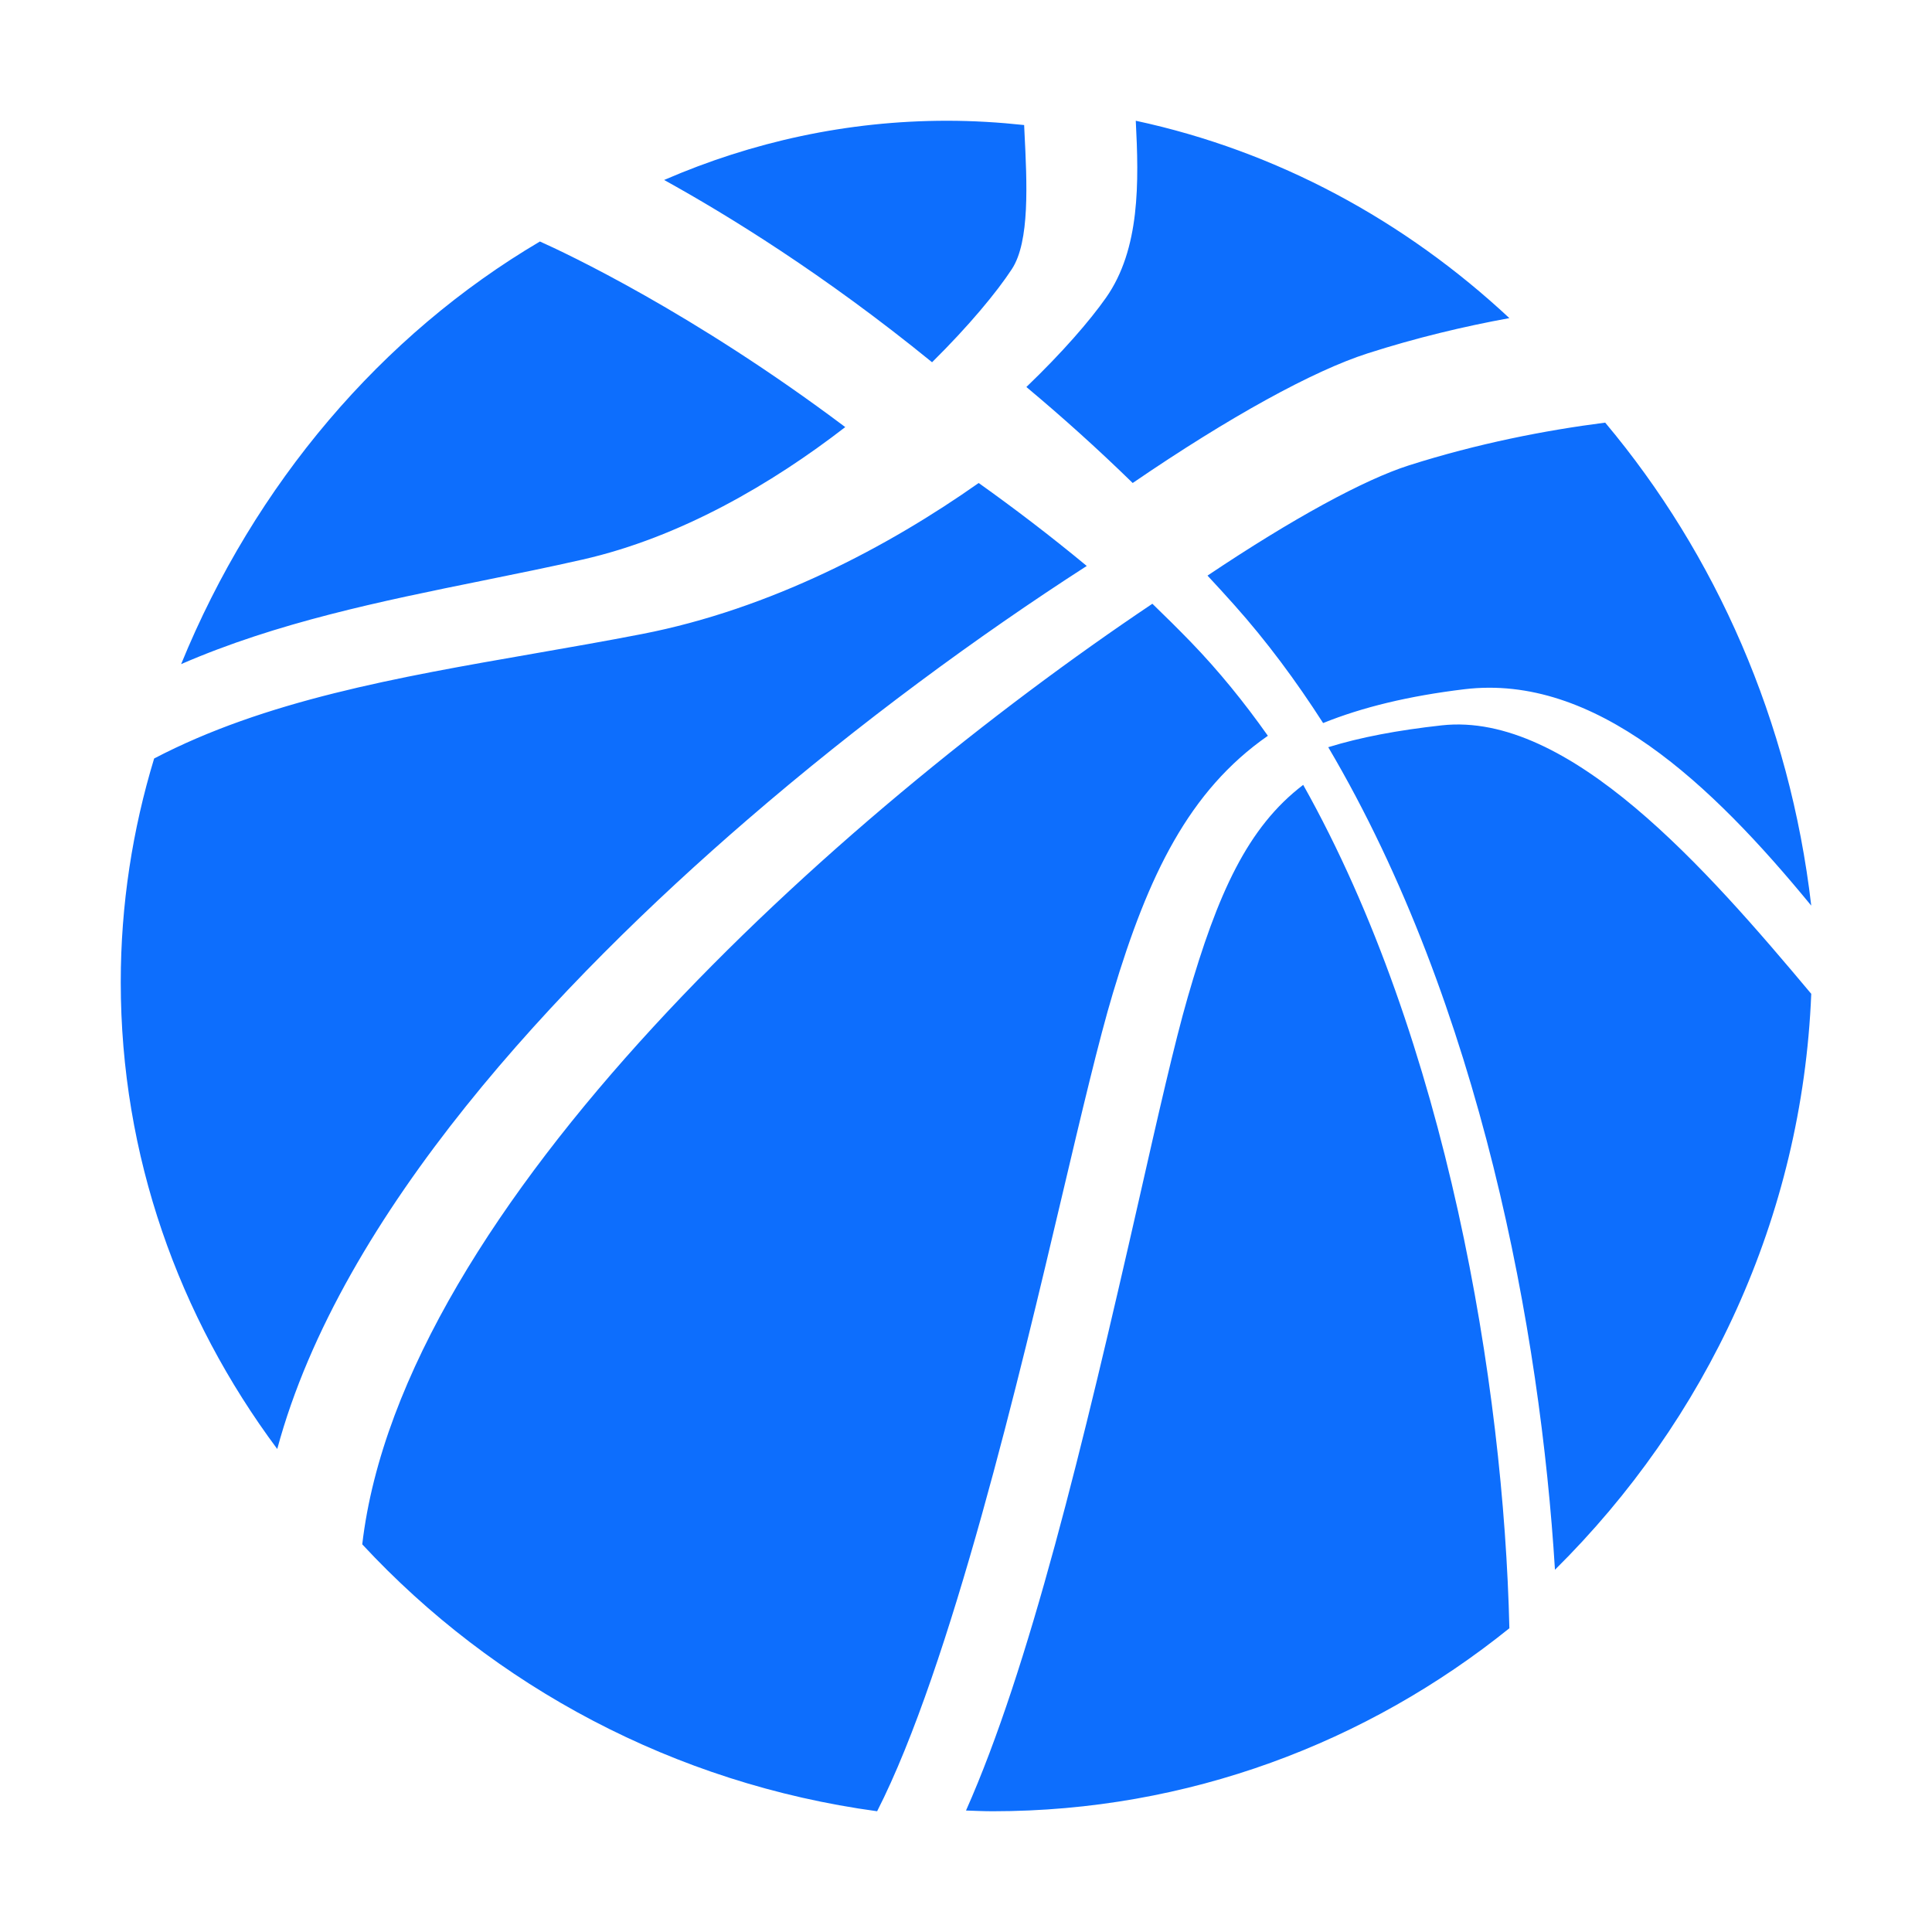 <?xml version="1.0" encoding="UTF-8"?>
<svg width="32px" height="32px" viewBox="0 0 32 32" version="1.1" xmlns="http://www.w3.org/2000/svg" xmlns:xlink="http://www.w3.org/1999/xlink">
    <!-- Generator: Sketch 63.1 (92452) - https://sketch.com -->
    <title>💟icons-category/ball</title>
    <desc>Created with Sketch.</desc>
    <g id="💟icons-category/ball" stroke="none" stroke-width="1" fill="none" fill-rule="evenodd">
        <path d="M19.087,10 C19.302,10.208 19.516,10.419 19.728,10.638 C20.185,11.111 20.608,11.632 21,12.187 C19.692,13.097 19.018,14.498 18.435,16.443 C18.201,17.222 17.917,18.426 17.588,19.819 C16.903,22.721 15.752,27.6 14.528,30 C11.167,29.543 8.181,27.93 6,25.579 C6.653,19.98 13.84,13.518 19.087,10 Z M21.585,13 C23.963,17.234 24.907,22.937 25,26.969 C22.644,28.866 19.675,30 16.445,30 C16.296,30 16.148,29.993 16,29.988 C17.042,27.645 17.934,23.969 18.867,19.862 C19.182,18.471 19.455,17.269 19.672,16.519 C20.166,14.806 20.662,13.702 21.585,13 Z M23.88,12.014 C25.988,11.782 28.274,14.401 30,16.461 C29.85,20.172 28.259,23.522 25.755,26 C25.514,22.077 24.528,16.662 22,12.376 C22.529,12.212 23.147,12.095 23.88,12.014 Z M16.21,8 C16.8,8.42 17.401,8.878 18,9.374 C16.203,10.531 14.238,11.972 12.378,13.578 C9.274,16.257 5.649,20.079 4.592,24 C2.96,21.808 2,19.144 2,16.268 C2,14.983 2.195,13.741 2.553,12.563 C4.387,11.604 6.568,11.221 8.84,10.826 C9.43,10.723 10.04,10.617 10.636,10.501 C12.763,10.087 14.718,9.051 16.21,8 Z M26.587,7 C28.417,9.181 29.645,11.945 30,15 C28.347,12.985 26.421,11.154 24.254,11.416 C23.335,11.527 22.567,11.713 21.915,11.976 C21.467,11.278 20.979,10.619 20.44,10.016 C20.294,9.852 20.147,9.692 20,9.534 C21.409,8.589 22.595,7.944 23.339,7.707 C24.475,7.346 25.588,7.128 26.587,7 Z M8.943,4 C9.363,4.188 11.472,5.174 14,7.074 C12.788,8.012 11.268,8.901 9.65,9.268 C9.106,9.392 8.541,9.506 7.995,9.617 C6.306,9.959 4.587,10.31 3,11 C4.221,8.013 6.32,5.547 8.943,4 Z M18.812,2 C21.15,2.502 23.268,3.653 25,5.269 C24.25,5.406 23.459,5.594 22.652,5.853 C21.753,6.141 20.368,6.901 18.761,8 C18.172,7.425 17.581,6.896 17,6.41 C17.594,5.84 18.05,5.314 18.319,4.931 C18.887,4.123 18.864,3.012 18.812,2 Z M15.686,2 C16.117,2 16.543,2.026 16.963,2.071 C16.965,2.108 16.966,2.144 16.968,2.181 C17.011,3.034 17.059,4.002 16.759,4.458 C16.508,4.841 16.048,5.397 15.438,6 C13.649,4.542 12.039,3.555 11,2.981 C12.457,2.349 14.036,2 15.686,2 Z" id="Combined-Shape" fill="#0D6EFD"></path>
    </g>
</svg>